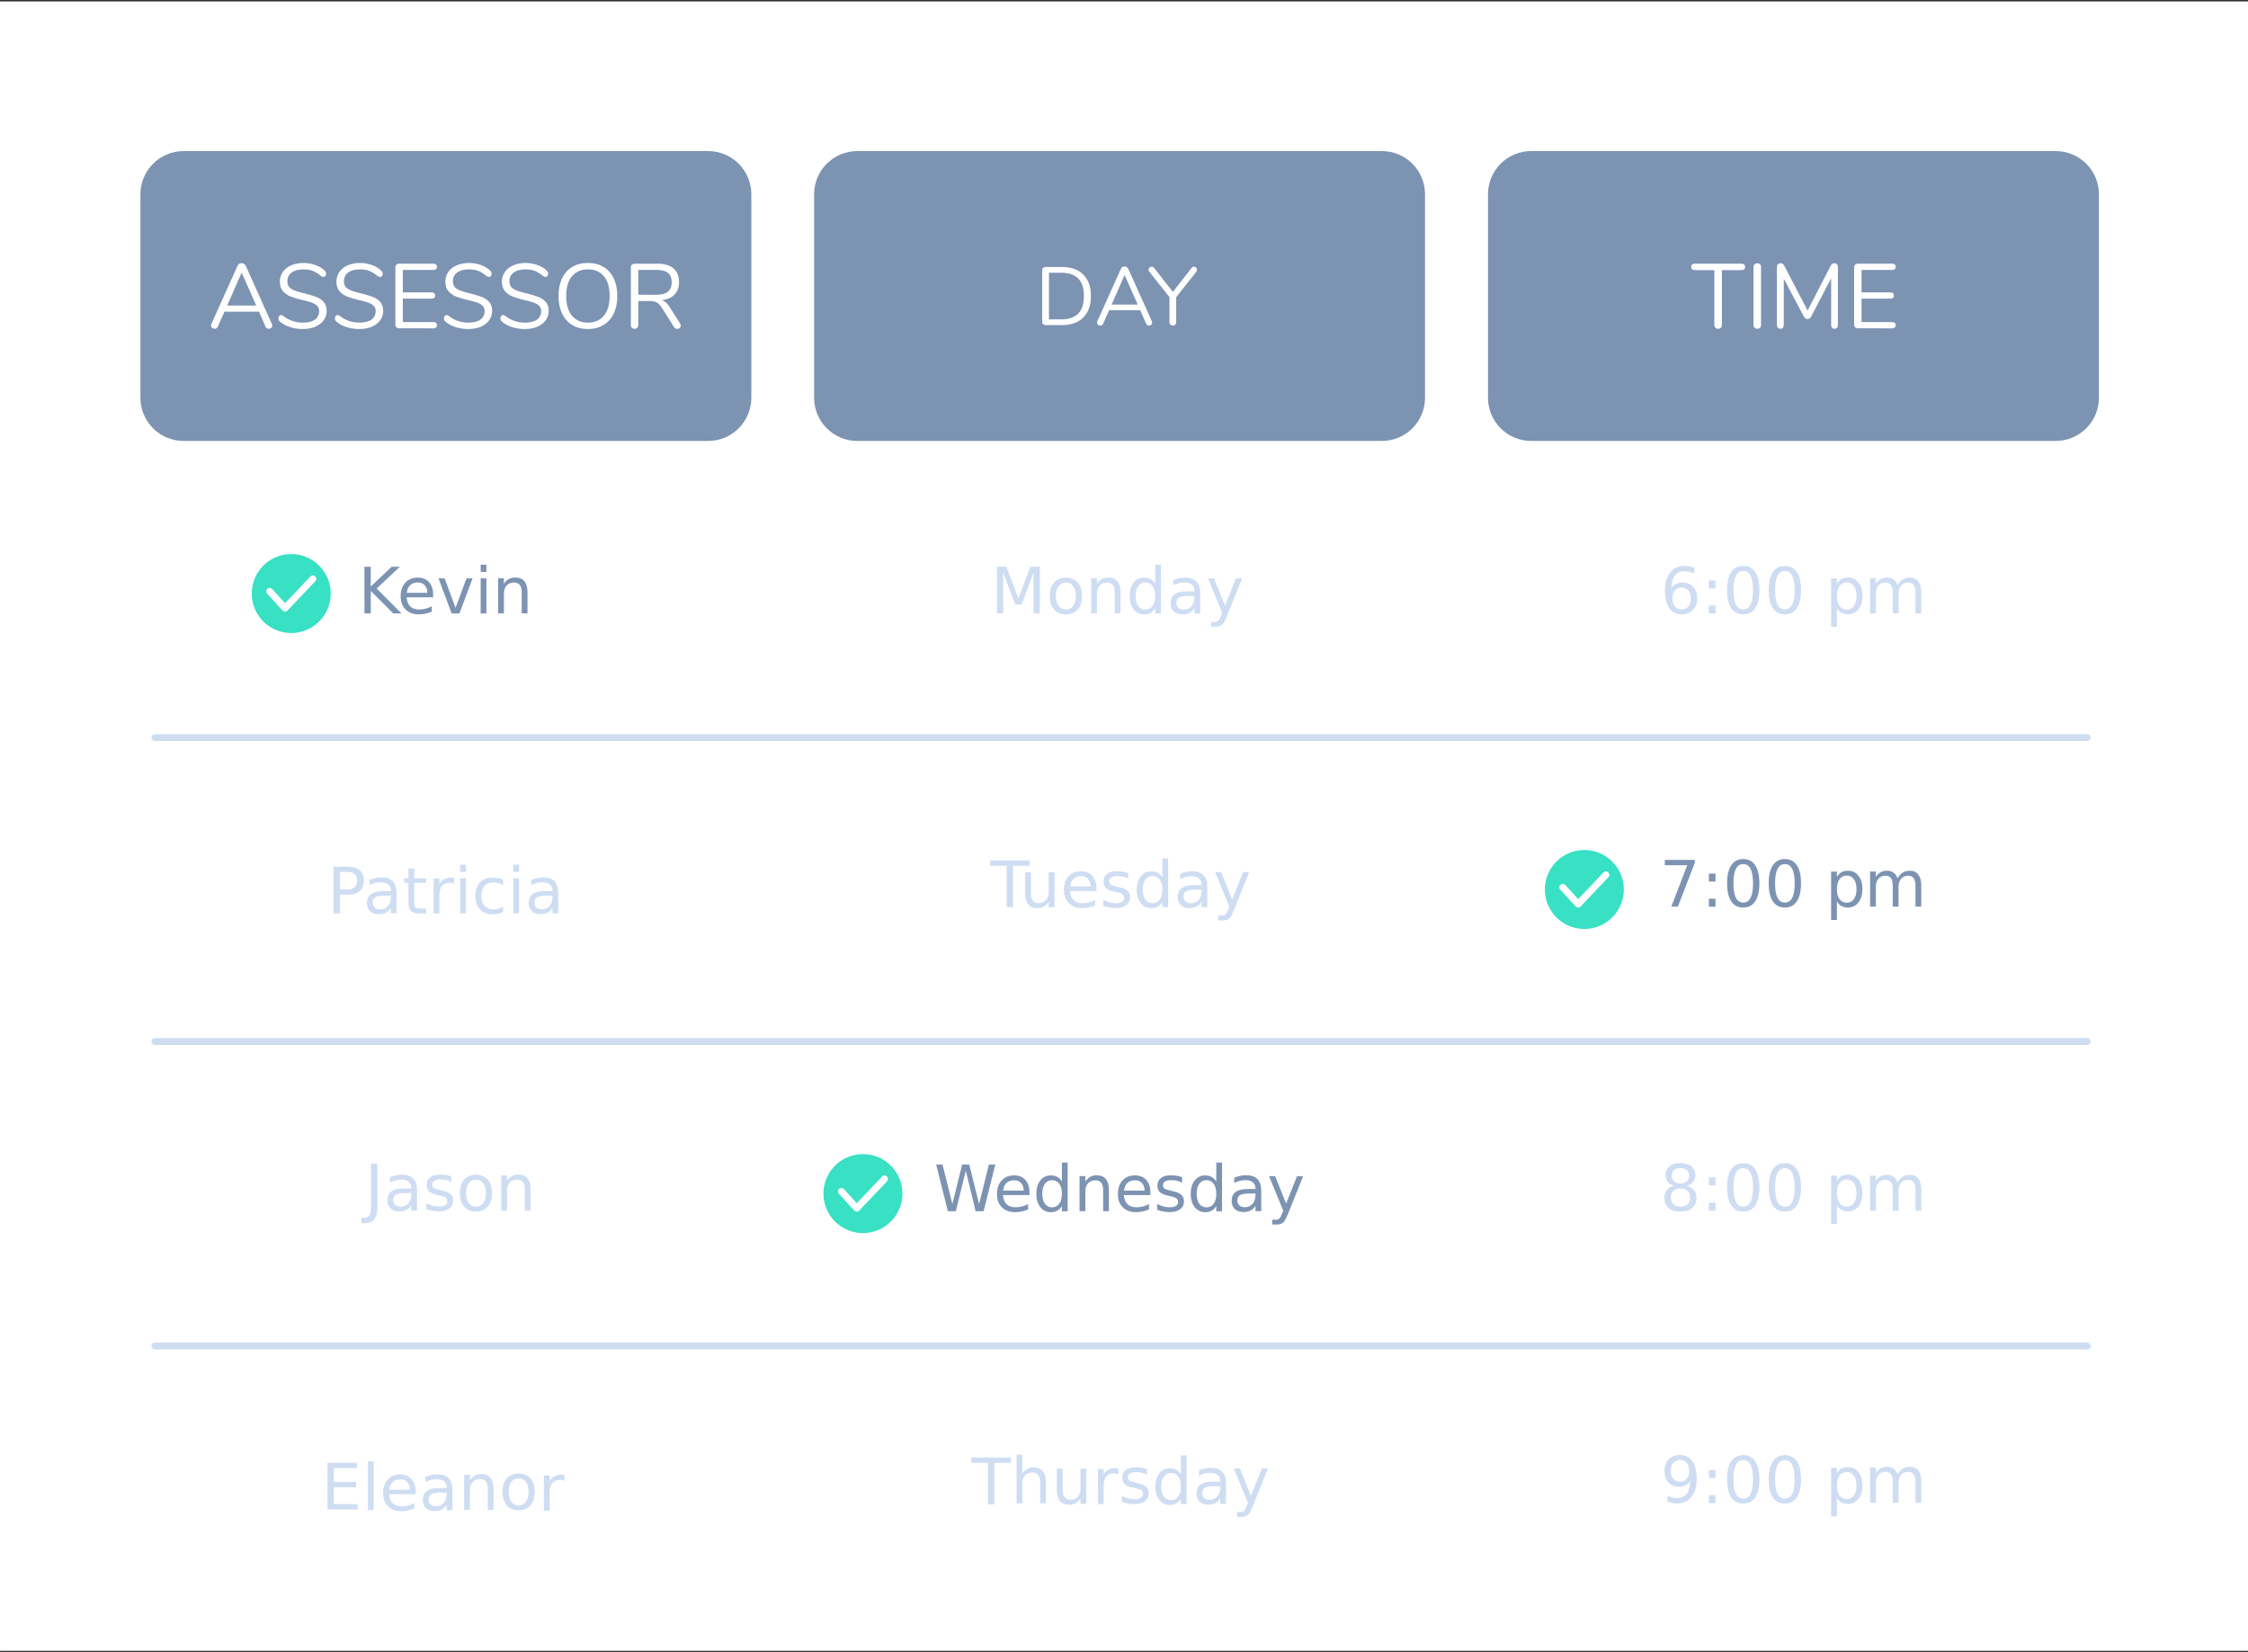 <?xml version="1.0" encoding="UTF-8"?>
<svg width="489.83" height="360" version="1.1" viewBox="0 0 129.6 95.25" xmlns="http://www.w3.org/2000/svg">
 <rect x="0" y="0" width="129.6" height="95.25" fill="#333333" stroke="none"/>
 <path d="m-3.887e-6 0.083h129.6v95.08h-129.6z" fill="#fff" stroke-width=".748"/>
 <path d="m10.59 8.709h30.23c1.382 0 2.495 1.112 2.495 2.495v11.72c0 1.382-1.112 2.495-2.495 2.495h-30.23c-1.382 0-2.495-1.112-2.495-2.495v-11.72c0-1.382 1.112-2.495 2.495-2.495z" fill="#7d93b2"/>
 <path d="m49.43 8.709h30.23c1.382 0 2.495 1.112 2.495 2.495v11.72c0 1.382-1.112 2.495-2.495 2.495h-30.23c-1.382 0-2.495-1.112-2.495-2.495v-11.72c0-1.382 1.112-2.495 2.495-2.495z" fill="#7d93b2"/>
 <path d="m88.28 8.709h30.23c1.382 0 2.495 1.112 2.495 2.495v11.72c0 1.382-1.112 2.495-2.495 2.495h-30.23c-1.382 0-2.495-1.112-2.495-2.495v-11.72c0-1.382 1.112-2.495 2.495-2.495z" fill="#7d93b2"/>
 <g fill="#38e0c4">
  <path d="m16.79 31.94a2.275 2.275 0 0 0-2.275 2.275 2.275 2.275 0 0 0 2.275 2.276 2.275 2.275 0 0 0 2.275-2.276 2.275 2.275 0 0 0-2.275-2.275zm1.233 1.234a0.198 0.198 0 0 1 0.153 0.336l-1.601 1.685a0.198 0.198 0 0 1-0.29-0.003l-0.885-0.969a0.198 0.198 0 1 1 0.293-0.267l0.742 0.812 1.454-1.531a0.198 0.198 0 0 1 0.135-0.063z" fill-rule="evenodd" stroke-width=".178"/>
  <g stroke="#ceddf2" stroke-linecap="round" stroke-linejoin="round" stroke-width=".396">
   <path d="m8.932 42.52h111.4"/>
   <path d="m8.932 60.04h111.4"/>
   <path d="m8.932 77.59h111.4"/>
  </g>
  <path d="m91.34 49a2.275 2.275 0 0 0-2.275 2.275 2.275 2.275 0 0 0 2.275 2.276 2.275 2.275 0 0 0 2.275-2.276 2.275 2.275 0 0 0-2.275-2.275zm1.233 1.234a0.198 0.198 0 0 1 0.153 0.336l-1.601 1.685a0.198 0.198 0 0 1-0.29-0.003l-0.885-0.969a0.198 0.198 0 1 1 0.293-0.267l0.742 0.812 1.454-1.531a0.198 0.198 0 0 1 0.135-0.063z" fill-rule="evenodd" stroke-width=".178"/>
  <path d="m49.75 66.53a2.275 2.275 0 0 0-2.275 2.275 2.275 2.275 0 0 0 2.275 2.276 2.275 2.275 0 0 0 2.275-2.276 2.275 2.275 0 0 0-2.275-2.275zm1.233 1.234a0.198 0.198 0 0 1 0.153 0.336l-1.601 1.685a0.198 0.198 0 0 1-0.29-0.003l-0.885-0.969a0.198 0.198 0 1 1 0.293-0.267l0.742 0.812 1.454-1.531a0.198 0.198 0 0 1 0.135-0.063z" fill-rule="evenodd" stroke-width=".178"/>
 </g>
 <g fill="#7d93b2" stroke-width=".748">
  <path d="m21.01 32.67h0.364v1.139l1.209-1.139h0.469l-1.337 1.255 1.433 1.438h-0.48l-1.293-1.297v1.297h-0.364z" style="font-feature-settings:normal;font-variant-caps:normal;font-variant-ligatures:normal;font-variant-numeric:normal"/>
  <path d="m24.97 34.27v0.162h-1.526q0.022 0.343 0.206 0.523 0.186 0.179 0.516 0.179 0.191 0 0.37-0.047 0.18-0.047 0.357-0.141v0.314q-0.179 0.076-0.366 0.116-0.188 0.04-0.381 0.04-0.483 0-0.767-0.281-0.281-0.281-0.281-0.762 0-0.496 0.267-0.786 0.269-0.292 0.724-0.292 0.408 0 0.644 0.263 0.238 0.262 0.238 0.713zm-0.332-0.097q-0.004-0.272-0.153-0.435-0.148-0.162-0.393-0.162-0.278 0-0.446 0.157-0.166 0.157-0.191 0.442z" style="font-feature-settings:normal;font-variant-caps:normal;font-variant-ligatures:normal;font-variant-numeric:normal"/>
  <path d="m25.28 33.34h0.352l0.631 1.696 0.631-1.696h0.352l-0.758 2.021h-0.451z" style="font-feature-settings:normal;font-variant-caps:normal;font-variant-ligatures:normal;font-variant-numeric:normal"/>
  <path d="m27.71 33.34h0.332v2.021h-0.332zm0-0.786h0.332v0.42h-0.332z" style="font-feature-settings:normal;font-variant-caps:normal;font-variant-ligatures:normal;font-variant-numeric:normal"/>
  <path d="m30.41 34.14v1.219h-0.332v-1.209q0-0.287-0.112-0.429-0.112-0.142-0.336-0.142-0.269 0-0.424 0.171-0.155 0.171-0.155 0.467v1.142h-0.334v-2.021h0.334v0.314q0.119-0.182 0.28-0.272 0.162-0.09 0.373-0.09 0.348 0 0.527 0.216 0.179 0.215 0.179 0.633z" style="font-feature-settings:normal;font-variant-caps:normal;font-variant-ligatures:normal;font-variant-numeric:normal"/>
 </g>
 <g fill="#ceddf2" stroke-width=".748">
  <path d="m57.48 32.67h0.543l0.687 1.833 0.691-1.833h0.543v2.693h-0.355v-2.365l-0.695 1.847h-0.366l-0.695-1.847v2.365h-0.354z" style="font-feature-settings:normal;font-variant-caps:normal;font-variant-ligatures:normal;font-variant-numeric:normal"/>
  <path d="m61.45 33.58q-0.267 0-0.422 0.209-0.155 0.207-0.155 0.57 0 0.363 0.153 0.572 0.155 0.207 0.424 0.207 0.265 0 0.42-0.209t0.155-0.57q0-0.359-0.155-0.568-0.155-0.211-0.42-0.211zm0-0.281q0.433 0 0.68 0.281t0.247 0.779q0 0.496-0.247 0.779-0.247 0.281-0.68 0.281-0.435 0-0.682-0.281-0.245-0.283-0.245-0.779 0-0.498 0.245-0.779 0.247-0.281 0.682-0.281z" style="font-feature-settings:normal;font-variant-caps:normal;font-variant-ligatures:normal;font-variant-numeric:normal"/>
  <path d="m64.6 34.14v1.219h-0.332v-1.209q0-0.287-0.112-0.429-0.112-0.142-0.336-0.142-0.269 0-0.424 0.171-0.155 0.171-0.155 0.467v1.142h-0.334v-2.021h0.334v0.314q0.119-0.182 0.28-0.272 0.162-0.09 0.373-0.09 0.348 0 0.527 0.216 0.179 0.215 0.179 0.633z" style="font-feature-settings:normal;font-variant-caps:normal;font-variant-ligatures:normal;font-variant-numeric:normal"/>
  <path d="m66.6 33.65v-1.093h0.332v2.807h-0.332v-0.303q-0.105 0.18-0.265 0.269-0.159 0.087-0.383 0.087-0.366 0-0.597-0.292-0.229-0.292-0.229-0.768 0-0.476 0.229-0.768 0.231-0.292 0.597-0.292 0.224 0 0.383 0.088 0.161 0.087 0.265 0.267zm-1.131 0.705q0 0.366 0.15 0.576 0.152 0.207 0.415 0.207 0.263 0 0.415-0.207 0.152-0.209 0.152-0.576t-0.152-0.574q-0.152-0.209-0.415-0.209t-0.415 0.209q-0.15 0.207-0.15 0.574z" style="font-feature-settings:normal;font-variant-caps:normal;font-variant-ligatures:normal;font-variant-numeric:normal"/>
  <path d="m68.53 34.35q-0.402 0-0.557 0.092t-0.155 0.314q0 0.177 0.115 0.281 0.117 0.103 0.318 0.103 0.276 0 0.442-0.195 0.168-0.197 0.168-0.521v-0.074zm0.662-0.137v1.153h-0.332v-0.307q-0.114 0.184-0.283 0.272-0.17 0.087-0.415 0.087-0.31 0-0.494-0.173-0.182-0.175-0.182-0.467 0-0.341 0.227-0.514 0.229-0.173 0.682-0.173h0.466v-0.032q0-0.229-0.152-0.354-0.15-0.126-0.422-0.126-0.173 0-0.337 0.041-0.164 0.042-0.316 0.124v-0.307q0.182-0.07 0.354-0.105 0.171-0.036 0.334-0.036 0.438 0 0.655 0.227t0.216 0.689z" style="font-feature-settings:normal;font-variant-caps:normal;font-variant-ligatures:normal;font-variant-numeric:normal"/>
  <path d="m70.72 35.55q-0.141 0.361-0.274 0.471-0.134 0.11-0.357 0.11h-0.265v-0.278h0.195q0.137 0 0.213-0.065 0.076-0.065 0.168-0.307l0.06-0.152-0.817-1.988h0.352l0.631 1.581 0.631-1.581h0.352z" style="font-feature-settings:normal;font-variant-caps:normal;font-variant-ligatures:normal;font-variant-numeric:normal"/>
  <path d="m96.95 33.87q-0.245 0-0.39 0.168-0.142 0.168-0.142 0.46 0 0.29 0.142 0.46 0.144 0.168 0.39 0.168t0.388-0.168q0.144-0.17 0.144-0.46 0-0.292-0.144-0.46-0.142-0.168-0.388-0.168zm0.723-1.142v0.332q-0.137-0.065-0.278-0.099-0.139-0.034-0.276-0.034-0.361 0-0.552 0.243-0.189 0.244-0.216 0.736 0.106-0.157 0.267-0.24 0.161-0.085 0.354-0.085 0.406 0 0.64 0.247 0.236 0.245 0.236 0.669 0 0.415-0.245 0.666t-0.653 0.251q-0.467 0-0.714-0.357-0.247-0.359-0.247-1.039 0-0.639 0.303-1.017 0.303-0.381 0.814-0.381 0.137 0 0.276 0.027 0.141 0.027 0.292 0.081z" style="font-feature-settings:normal;font-variant-caps:normal;font-variant-ligatures:normal;font-variant-numeric:normal"/>
  <path d="m98.52 34.91h0.381v0.458h-0.381zm0-1.452h0.381v0.458h-0.381z" style="font-feature-settings:normal;font-variant-caps:normal;font-variant-ligatures:normal;font-variant-numeric:normal"/>
  <path d="m100.5 32.91q-0.281 0-0.424 0.278-0.141 0.276-0.141 0.832 0 0.554 0.141 0.832 0.142 0.276 0.424 0.276 0.283 0 0.424-0.276 0.142-0.278 0.142-0.832 0-0.556-0.142-0.832-0.141-0.278-0.424-0.278zm0-0.289q0.453 0 0.691 0.359 0.24 0.357 0.24 1.039 0 0.68-0.24 1.039-0.238 0.357-0.691 0.357t-0.693-0.357q-0.238-0.359-0.238-1.039 0-0.682 0.238-1.039 0.24-0.359 0.693-0.359z" style="font-feature-settings:normal;font-variant-caps:normal;font-variant-ligatures:normal;font-variant-numeric:normal"/>
  <path d="m102.9 32.91q-0.281 0-0.424 0.278-0.141 0.276-0.141 0.832 0 0.554 0.141 0.832 0.142 0.276 0.424 0.276 0.283 0 0.424-0.276 0.142-0.278 0.142-0.832 0-0.556-0.142-0.832-0.141-0.278-0.424-0.278zm0-0.289q0.453 0 0.691 0.359 0.24 0.357 0.24 1.039 0 0.68-0.24 1.039-0.238 0.357-0.691 0.357-0.453 0-0.693-0.357-0.238-0.359-0.238-1.039 0-0.682 0.238-1.039 0.24-0.359 0.693-0.359z" style="font-feature-settings:normal;font-variant-caps:normal;font-variant-ligatures:normal;font-variant-numeric:normal"/>
  <path d="m105.9 35.06v1.071h-0.334v-2.789h0.334v0.307q0.105-0.18 0.263-0.267 0.161-0.088 0.382-0.088 0.368 0 0.597 0.292 0.231 0.292 0.231 0.768 0 0.476-0.231 0.768-0.229 0.292-0.597 0.292-0.222 0-0.382-0.087-0.159-0.088-0.263-0.269zm1.13-0.705q0-0.366-0.152-0.574-0.15-0.209-0.413-0.209t-0.415 0.209q-0.15 0.207-0.15 0.574t0.15 0.576q0.152 0.207 0.415 0.207 0.263 0 0.413-0.207 0.152-0.209 0.152-0.576z" style="font-feature-settings:normal;font-variant-caps:normal;font-variant-ligatures:normal;font-variant-numeric:normal"/>
  <path d="m109.4 33.73q0.124-0.224 0.298-0.33 0.173-0.106 0.408-0.106 0.316 0 0.487 0.222 0.171 0.22 0.171 0.628v1.219h-0.334v-1.209q0-0.29-0.103-0.431-0.103-0.141-0.314-0.141-0.258 0-0.408 0.171-0.15 0.171-0.15 0.467v1.142h-0.334v-1.209q0-0.292-0.103-0.431-0.103-0.141-0.318-0.141-0.254 0-0.404 0.173-0.15 0.171-0.15 0.466v1.142h-0.334v-2.021h0.334v0.314q0.114-0.186 0.273-0.274 0.159-0.088 0.377-0.088 0.22 0 0.373 0.112 0.155 0.112 0.229 0.325z" style="font-feature-settings:normal;font-variant-caps:normal;font-variant-ligatures:normal;font-variant-numeric:normal"/>
 </g>
 <g fill="#7d93b2" stroke-width=".748">
  <path d="m95.98 49.57h1.732v0.155l-0.978 2.538h-0.381l0.92-2.387h-1.293z" style="font-feature-settings:normal;font-variant-caps:normal;font-variant-ligatures:normal;font-variant-numeric:normal"/>
  <path d="m98.52 51.81h0.381v0.458h-0.381zm0-1.452h0.381v0.458h-0.381z" style="font-feature-settings:normal;font-variant-caps:normal;font-variant-ligatures:normal;font-variant-numeric:normal"/>
  <path d="m100.5 49.81q-0.281 0-0.424 0.278-0.141 0.276-0.141 0.832 0 0.554 0.141 0.832 0.142 0.276 0.424 0.276 0.283 0 0.424-0.276 0.142-0.278 0.142-0.832 0-0.556-0.142-0.832-0.141-0.278-0.424-0.278zm0-0.289q0.453 0 0.691 0.359 0.24 0.357 0.24 1.039 0 0.68-0.24 1.039-0.238 0.357-0.691 0.357t-0.693-0.357q-0.238-0.359-0.238-1.039 0-0.682 0.238-1.039 0.24-0.359 0.693-0.359z" style="font-feature-settings:normal;font-variant-caps:normal;font-variant-ligatures:normal;font-variant-numeric:normal"/>
  <path d="m102.9 49.81q-0.281 0-0.424 0.278-0.141 0.276-0.141 0.832 0 0.554 0.141 0.832 0.142 0.276 0.424 0.276 0.283 0 0.424-0.276 0.142-0.278 0.142-0.832 0-0.556-0.142-0.832-0.141-0.278-0.424-0.278zm0-0.289q0.453 0 0.691 0.359 0.24 0.357 0.24 1.039 0 0.68-0.24 1.039-0.238 0.357-0.691 0.357-0.453 0-0.693-0.357-0.238-0.359-0.238-1.039 0-0.682 0.238-1.039 0.24-0.359 0.693-0.359z" style="font-feature-settings:normal;font-variant-caps:normal;font-variant-ligatures:normal;font-variant-numeric:normal"/>
  <path d="m105.9 51.96v1.071h-0.334v-2.789h0.334v0.307q0.105-0.18 0.263-0.267 0.161-0.088 0.382-0.088 0.368 0 0.597 0.292 0.231 0.292 0.231 0.768 0 0.476-0.231 0.768-0.229 0.292-0.597 0.292-0.222 0-0.382-0.087-0.159-0.088-0.263-0.269zm1.13-0.705q0-0.366-0.152-0.574-0.15-0.209-0.413-0.209t-0.415 0.209q-0.15 0.207-0.15 0.574t0.15 0.576q0.152 0.207 0.415 0.207 0.263 0 0.413-0.207 0.152-0.209 0.152-0.576z" style="font-feature-settings:normal;font-variant-caps:normal;font-variant-ligatures:normal;font-variant-numeric:normal"/>
  <path d="m109.4 50.63q0.124-0.224 0.298-0.33 0.173-0.106 0.408-0.106 0.316 0 0.487 0.222 0.171 0.22 0.171 0.628v1.219h-0.334v-1.209q0-0.29-0.103-0.431-0.103-0.141-0.314-0.141-0.258 0-0.408 0.171-0.15 0.171-0.15 0.467v1.142h-0.334v-1.209q0-0.292-0.103-0.431-0.103-0.141-0.318-0.141-0.254 0-0.404 0.173-0.15 0.171-0.15 0.466v1.142h-0.334v-2.021h0.334v0.314q0.114-0.186 0.273-0.274 0.159-0.088 0.377-0.088 0.22 0 0.373 0.112 0.155 0.112 0.229 0.325z" style="font-feature-settings:normal;font-variant-caps:normal;font-variant-ligatures:normal;font-variant-numeric:normal"/>
 </g>
 <g fill="#ceddf2" stroke-width=".748">
  <path d="m19.6 50.26v1.012h0.458q0.254 0 0.393-0.132t0.139-0.375q0-0.242-0.139-0.373-0.139-0.132-0.393-0.132zm-0.364-0.299h0.823q0.453 0 0.684 0.206 0.233 0.204 0.233 0.599 0 0.399-0.233 0.603-0.231 0.204-0.684 0.204h-0.458v1.083h-0.364z" style="font-feature-settings:normal;font-variant-caps:normal;font-variant-ligatures:normal;font-variant-numeric:normal"/>
  <path d="m22.2 51.63q-0.402 0-0.557 0.092t-0.155 0.314q0 0.177 0.116 0.281 0.117 0.103 0.318 0.103 0.276 0 0.442-0.195 0.168-0.197 0.168-0.521v-0.074zm0.662-0.137v1.153h-0.332v-0.307q-0.114 0.184-0.283 0.272-0.17 0.087-0.415 0.087-0.31 0-0.494-0.173-0.182-0.175-0.182-0.467 0-0.341 0.227-0.514 0.229-0.173 0.682-0.173h0.466v-0.032q0-0.229-0.152-0.354-0.15-0.126-0.422-0.126-0.173 0-0.337 0.042-0.164 0.041-0.316 0.124v-0.307q0.182-0.07 0.354-0.105 0.171-0.036 0.334-0.036 0.438 0 0.655 0.227t0.216 0.689z" style="font-feature-settings:normal;font-variant-caps:normal;font-variant-ligatures:normal;font-variant-numeric:normal"/>
  <path d="m23.88 50.06v0.574h0.684v0.258h-0.684v1.097q0 0.247 0.067 0.318 0.069 0.07 0.276 0.07h0.341v0.278h-0.341q-0.384 0-0.53-0.142-0.146-0.144-0.146-0.523v-1.097h-0.244v-0.258h0.244v-0.574z" style="font-feature-settings:normal;font-variant-caps:normal;font-variant-ligatures:normal;font-variant-numeric:normal"/>
  <path d="m26.18 50.95q-0.056-0.032-0.123-0.047-0.065-0.016-0.144-0.016-0.281 0-0.433 0.184-0.15 0.182-0.15 0.525v1.065h-0.334v-2.021h0.334v0.314q0.105-0.184 0.272-0.272 0.168-0.09 0.408-0.09 0.034 0 0.076 0.005 0.042 0.004 0.092 0.013z" style="font-feature-settings:normal;font-variant-caps:normal;font-variant-ligatures:normal;font-variant-numeric:normal"/>
  <path d="m26.53 50.63h0.332v2.021h-0.332zm0-0.786h0.332v0.42h-0.332z" style="font-feature-settings:normal;font-variant-caps:normal;font-variant-ligatures:normal;font-variant-numeric:normal"/>
  <path d="m29 50.71v0.31q-0.141-0.078-0.283-0.115-0.141-0.04-0.285-0.04-0.323 0-0.501 0.206-0.179 0.204-0.179 0.574t0.179 0.576q0.179 0.204 0.501 0.204 0.144 0 0.285-0.038 0.142-0.04 0.283-0.117v0.307q-0.139 0.065-0.289 0.097-0.148 0.032-0.316 0.032-0.456 0-0.725-0.287-0.269-0.287-0.269-0.774 0-0.494 0.271-0.777 0.272-0.283 0.745-0.283 0.153 0 0.299 0.032 0.146 0.031 0.283 0.094z" style="font-feature-settings:normal;font-variant-caps:normal;font-variant-ligatures:normal;font-variant-numeric:normal"/>
  <path d="m29.59 50.63h0.332v2.021h-0.332zm0-0.786h0.332v0.42h-0.332z" style="font-feature-settings:normal;font-variant-caps:normal;font-variant-ligatures:normal;font-variant-numeric:normal"/>
  <path d="m31.52 51.63q-0.402 0-0.557 0.092t-0.155 0.314q0 0.177 0.115 0.281 0.117 0.103 0.318 0.103 0.276 0 0.442-0.195 0.168-0.197 0.168-0.521v-0.074zm0.662-0.137v1.153h-0.332v-0.307q-0.114 0.184-0.283 0.272-0.17 0.087-0.415 0.087-0.31 0-0.494-0.173-0.182-0.175-0.182-0.467 0-0.341 0.227-0.514 0.229-0.173 0.682-0.173h0.466v-0.032q0-0.229-0.152-0.354-0.15-0.126-0.422-0.126-0.173 0-0.337 0.042-0.164 0.041-0.316 0.124v-0.307q0.182-0.07 0.354-0.105 0.171-0.036 0.334-0.036 0.438 0 0.655 0.227t0.216 0.689z" style="font-feature-settings:normal;font-variant-caps:normal;font-variant-ligatures:normal;font-variant-numeric:normal"/>
  <path d="m57.08 49.6h2.279v0.307h-0.956v2.387h-0.366v-2.387h-0.956z" style="font-feature-settings:normal;font-variant-caps:normal;font-variant-ligatures:normal;font-variant-numeric:normal"/>
  <path d="m59.1 51.5v-1.223h0.332v1.21q0 0.287 0.112 0.431 0.112 0.142 0.336 0.142 0.269 0 0.424-0.171 0.157-0.171 0.157-0.467v-1.145h0.332v2.021h-0.332v-0.31q-0.121 0.184-0.281 0.274-0.159 0.088-0.37 0.088-0.348 0-0.529-0.216t-0.18-0.633z" style="font-feature-settings:normal;font-variant-caps:normal;font-variant-ligatures:normal;font-variant-numeric:normal"/>
  <path d="m63.21 51.2v0.162h-1.526q0.022 0.343 0.206 0.523 0.186 0.179 0.516 0.179 0.191 0 0.37-0.047 0.18-0.047 0.357-0.141v0.314q-0.179 0.076-0.366 0.115-0.188 0.04-0.381 0.04-0.483 0-0.767-0.281-0.281-0.281-0.281-0.762 0-0.496 0.267-0.786 0.269-0.292 0.723-0.292 0.408 0 0.644 0.263 0.238 0.262 0.238 0.713zm-0.332-0.097q-0.004-0.272-0.153-0.435-0.148-0.162-0.393-0.162-0.278 0-0.446 0.157-0.166 0.157-0.191 0.442z" style="font-feature-settings:normal;font-variant-caps:normal;font-variant-ligatures:normal;font-variant-numeric:normal"/>
  <path d="m65.04 50.33v0.314q-0.141-0.072-0.292-0.108-0.152-0.036-0.314-0.036-0.247 0-0.372 0.076-0.123 0.076-0.123 0.227 0 0.115 0.088 0.182 0.088 0.065 0.355 0.124l0.114 0.025q0.354 0.076 0.501 0.215 0.15 0.137 0.15 0.384 0 0.281-0.224 0.446-0.222 0.164-0.612 0.164-0.162 0-0.339-0.032-0.175-0.031-0.37-0.094v-0.343q0.184 0.096 0.363 0.144 0.179 0.047 0.354 0.047 0.234 0 0.361-0.079 0.126-0.081 0.126-0.227 0-0.135-0.092-0.207-0.09-0.072-0.399-0.139l-0.115-0.027q-0.308-0.065-0.446-0.199-0.137-0.135-0.137-0.37 0-0.285 0.202-0.44t0.574-0.155q0.184 0 0.346 0.027 0.162 0.027 0.299 0.081z" style="font-feature-settings:normal;font-variant-caps:normal;font-variant-ligatures:normal;font-variant-numeric:normal"/>
  <path d="m67.01 50.58v-1.093h0.332v2.807h-0.332v-0.303q-0.105 0.18-0.265 0.269-0.159 0.087-0.383 0.087-0.366 0-0.597-0.292-0.229-0.292-0.229-0.768 0-0.476 0.229-0.768 0.231-0.292 0.597-0.292 0.224 0 0.383 0.088 0.161 0.087 0.265 0.267zm-1.131 0.705q0 0.366 0.15 0.576 0.152 0.207 0.415 0.207t0.415-0.207q0.152-0.209 0.152-0.576t-0.152-0.574q-0.152-0.209-0.415-0.209-0.263 0-0.415 0.209-0.15 0.207-0.15 0.574z" style="font-feature-settings:normal;font-variant-caps:normal;font-variant-ligatures:normal;font-variant-numeric:normal"/>
  <path d="m68.94 51.28q-0.402 0-0.557 0.092t-0.155 0.314q0 0.177 0.116 0.281 0.117 0.103 0.318 0.103 0.276 0 0.442-0.195 0.168-0.197 0.168-0.521v-0.074zm0.662-0.137v1.153h-0.332v-0.307q-0.114 0.184-0.283 0.272-0.17 0.087-0.415 0.087-0.31 0-0.494-0.173-0.182-0.175-0.182-0.467 0-0.341 0.227-0.514 0.229-0.173 0.682-0.173h0.466v-0.032q0-0.229-0.152-0.354-0.15-0.126-0.422-0.126-0.173 0-0.337 0.041-0.164 0.042-0.316 0.124v-0.307q0.182-0.07 0.354-0.105 0.171-0.036 0.334-0.036 0.438 0 0.655 0.227t0.216 0.689z" style="font-feature-settings:normal;font-variant-caps:normal;font-variant-ligatures:normal;font-variant-numeric:normal"/>
  <path d="m71.13 52.48q-0.141 0.361-0.274 0.471-0.134 0.11-0.357 0.11h-0.265v-0.278h0.195q0.137 0 0.213-0.065 0.076-0.065 0.168-0.307l0.06-0.152-0.817-1.988h0.352l0.631 1.581 0.631-1.581h0.352z" style="font-feature-settings:normal;font-variant-caps:normal;font-variant-ligatures:normal;font-variant-numeric:normal"/>
  <path d="m96.88 68.51q-0.26 0-0.409 0.139-0.148 0.139-0.148 0.383 0 0.243 0.148 0.383 0.15 0.139 0.409 0.139 0.26 0 0.409-0.139 0.15-0.141 0.15-0.383 0-0.244-0.15-0.383-0.148-0.139-0.409-0.139zm-0.364-0.155q-0.234-0.058-0.366-0.218-0.13-0.161-0.13-0.392 0-0.323 0.229-0.511 0.231-0.188 0.631-0.188 0.402 0 0.631 0.188t0.229 0.511q0 0.231-0.132 0.392-0.13 0.161-0.363 0.218 0.263 0.061 0.409 0.24 0.148 0.179 0.148 0.437 0 0.392-0.24 0.601-0.238 0.209-0.684 0.209-0.446 0-0.686-0.209-0.238-0.209-0.238-0.601 0-0.258 0.148-0.437t0.411-0.24zm-0.134-0.576q0 0.209 0.13 0.327 0.132 0.117 0.368 0.117 0.234 0 0.366-0.117 0.134-0.117 0.134-0.327t-0.134-0.327q-0.132-0.117-0.366-0.117-0.236 0-0.368 0.117-0.13 0.117-0.13 0.327z" style="font-feature-settings:normal;font-variant-caps:normal;font-variant-ligatures:normal;font-variant-numeric:normal"/>
  <path d="m98.52 69.33h0.381v0.458h-0.381zm0-1.452h0.381v0.458h-0.381z" style="font-feature-settings:normal;font-variant-caps:normal;font-variant-ligatures:normal;font-variant-numeric:normal"/>
  <path d="m100.5 67.34q-0.281 0-0.424 0.278-0.141 0.276-0.141 0.832 0 0.554 0.141 0.832 0.142 0.276 0.424 0.276 0.283 0 0.424-0.276 0.142-0.278 0.142-0.832 0-0.556-0.142-0.832-0.141-0.278-0.424-0.278zm0-0.289q0.453 0 0.691 0.359 0.24 0.357 0.24 1.039 0 0.68-0.24 1.039-0.238 0.357-0.691 0.357t-0.693-0.357q-0.238-0.359-0.238-1.039 0-0.682 0.238-1.039 0.24-0.359 0.693-0.359z" style="font-feature-settings:normal;font-variant-caps:normal;font-variant-ligatures:normal;font-variant-numeric:normal"/>
  <path d="m102.9 67.34q-0.281 0-0.424 0.278-0.141 0.276-0.141 0.832 0 0.554 0.141 0.832 0.142 0.276 0.424 0.276 0.283 0 0.424-0.276 0.142-0.278 0.142-0.832 0-0.556-0.142-0.832-0.141-0.278-0.424-0.278zm0-0.289q0.453 0 0.691 0.359 0.24 0.357 0.24 1.039 0 0.68-0.24 1.039-0.238 0.357-0.691 0.357-0.453 0-0.693-0.357-0.238-0.359-0.238-1.039 0-0.682 0.238-1.039 0.24-0.359 0.693-0.359z" style="font-feature-settings:normal;font-variant-caps:normal;font-variant-ligatures:normal;font-variant-numeric:normal"/>
  <path d="m105.9 69.48v1.071h-0.334v-2.789h0.334v0.307q0.105-0.18 0.263-0.267 0.161-0.088 0.383-0.088 0.368 0 0.597 0.292 0.231 0.292 0.231 0.768 0 0.476-0.231 0.768-0.229 0.292-0.597 0.292-0.222 0-0.383-0.087-0.159-0.088-0.263-0.269zm1.13-0.705q0-0.366-0.152-0.574-0.15-0.209-0.413-0.209t-0.415 0.209q-0.15 0.207-0.15 0.574t0.15 0.576q0.152 0.207 0.415 0.207 0.263 0 0.413-0.207 0.152-0.209 0.152-0.576z" style="font-feature-settings:normal;font-variant-caps:normal;font-variant-ligatures:normal;font-variant-numeric:normal"/>
  <path d="m109.4 68.16q0.124-0.224 0.298-0.33 0.173-0.106 0.408-0.106 0.316 0 0.487 0.222 0.171 0.22 0.171 0.628v1.219h-0.334v-1.209q0-0.29-0.103-0.431-0.103-0.141-0.314-0.141-0.258 0-0.408 0.171-0.15 0.171-0.15 0.467v1.142h-0.334v-1.209q0-0.292-0.103-0.431-0.103-0.141-0.318-0.141-0.254 0-0.404 0.173-0.15 0.171-0.15 0.466v1.142h-0.334v-2.021h0.334v0.314q0.114-0.186 0.272-0.274 0.159-0.088 0.377-0.088 0.22 0 0.373 0.112 0.155 0.112 0.229 0.325z" style="font-feature-settings:normal;font-variant-caps:normal;font-variant-ligatures:normal;font-variant-numeric:normal"/>
  <path d="m21.39 67.08h0.364v2.506q0 0.487-0.186 0.707-0.184 0.22-0.594 0.22h-0.139v-0.307h0.114q0.242 0 0.341-0.135t0.099-0.485z" style="font-feature-settings:normal;font-variant-caps:normal;font-variant-ligatures:normal;font-variant-numeric:normal"/>
  <path d="m23.38 68.77q-0.402 0-0.557 0.092t-0.155 0.314q0 0.177 0.116 0.281 0.117 0.103 0.318 0.103 0.276 0 0.442-0.195 0.168-0.197 0.168-0.521v-0.074zm0.662-0.137v1.153h-0.332v-0.307q-0.114 0.184-0.283 0.272-0.17 0.087-0.415 0.087-0.31 0-0.494-0.173-0.182-0.175-0.182-0.467 0-0.341 0.227-0.514 0.229-0.173 0.682-0.173h0.466v-0.032q0-0.229-0.152-0.354-0.15-0.126-0.422-0.126-0.173 0-0.337 0.041t-0.316 0.124v-0.307q0.182-0.07 0.354-0.105 0.171-0.036 0.334-0.036 0.438 0 0.655 0.227t0.216 0.689z" style="font-feature-settings:normal;font-variant-caps:normal;font-variant-ligatures:normal;font-variant-numeric:normal"/>
  <path d="m26.02 67.82v0.314q-0.141-0.072-0.292-0.108-0.152-0.036-0.314-0.036-0.247 0-0.372 0.076-0.123 0.076-0.123 0.227 0 0.115 0.088 0.182 0.088 0.065 0.355 0.124l0.114 0.025q0.354 0.076 0.501 0.215 0.15 0.137 0.15 0.384 0 0.281-0.224 0.446-0.222 0.164-0.612 0.164-0.162 0-0.339-0.032-0.175-0.031-0.37-0.094v-0.343q0.184 0.096 0.363 0.144 0.179 0.047 0.354 0.047 0.234 0 0.361-0.079 0.126-0.081 0.126-0.227 0-0.135-0.092-0.207-0.09-0.072-0.399-0.139l-0.115-0.027q-0.308-0.065-0.446-0.199-0.137-0.135-0.137-0.37 0-0.285 0.202-0.44t0.574-0.155q0.184 0 0.346 0.027 0.162 0.027 0.299 0.081z" style="font-feature-settings:normal;font-variant-caps:normal;font-variant-ligatures:normal;font-variant-numeric:normal"/>
  <path d="m27.44 68q-0.267 0-0.422 0.209-0.155 0.207-0.155 0.57 0 0.363 0.153 0.572 0.155 0.207 0.424 0.207 0.265 0 0.42-0.209t0.155-0.57q0-0.359-0.155-0.568-0.155-0.211-0.42-0.211zm0-0.281q0.433 0 0.68 0.281t0.247 0.779q0 0.496-0.247 0.779-0.247 0.281-0.68 0.281-0.435 0-0.682-0.281-0.245-0.283-0.245-0.779 0-0.498 0.245-0.779 0.247-0.281 0.682-0.281z" style="font-feature-settings:normal;font-variant-caps:normal;font-variant-ligatures:normal;font-variant-numeric:normal"/>
  <path d="m30.59 68.56v1.219h-0.332v-1.209q0-0.287-0.112-0.429t-0.336-0.142q-0.269 0-0.424 0.171-0.155 0.171-0.155 0.467v1.142h-0.334v-2.021h0.334v0.314q0.119-0.182 0.28-0.272 0.162-0.09 0.373-0.09 0.348 0 0.527 0.216 0.179 0.215 0.179 0.633z" style="font-feature-settings:normal;font-variant-caps:normal;font-variant-ligatures:normal;font-variant-numeric:normal"/>
 </g>
 <g fill="#7d93b2" stroke-width=".748">
  <path d="m53.97 67.13h0.368l0.567 2.276 0.565-2.276h0.409l0.567 2.276 0.565-2.276h0.37l-0.676 2.693h-0.458l-0.568-2.338-0.574 2.338h-0.458z" style="font-feature-settings:normal;font-variant-caps:normal;font-variant-ligatures:normal;font-variant-numeric:normal"/>
  <path d="m59.35 68.73v0.162h-1.526q0.022 0.343 0.206 0.523 0.186 0.179 0.516 0.179 0.191 0 0.37-0.047 0.18-0.047 0.357-0.141v0.314q-0.179 0.076-0.366 0.116-0.188 0.04-0.381 0.04-0.483 0-0.767-0.281-0.281-0.281-0.281-0.762 0-0.496 0.267-0.786 0.269-0.292 0.724-0.292 0.408 0 0.644 0.263 0.238 0.262 0.238 0.713zm-0.332-0.097q-0.004-0.272-0.153-0.435-0.148-0.162-0.393-0.162-0.278 0-0.446 0.157-0.166 0.157-0.191 0.442z" style="font-feature-settings:normal;font-variant-caps:normal;font-variant-ligatures:normal;font-variant-numeric:normal"/>
  <path d="m61.22 68.11v-1.093h0.332v2.807h-0.332v-0.303q-0.105 0.18-0.265 0.269-0.159 0.087-0.383 0.087-0.366 0-0.597-0.292-0.229-0.292-0.229-0.768 0-0.476 0.229-0.768 0.231-0.292 0.597-0.292 0.224 0 0.383 0.088 0.161 0.087 0.265 0.267zm-1.131 0.705q0 0.366 0.15 0.576 0.152 0.207 0.415 0.207t0.415-0.207q0.152-0.209 0.152-0.576t-0.152-0.574q-0.152-0.209-0.415-0.209t-0.415 0.209q-0.15 0.207-0.15 0.574z" style="font-feature-settings:normal;font-variant-caps:normal;font-variant-ligatures:normal;font-variant-numeric:normal"/>
  <path d="m63.93 68.6v1.219h-0.332v-1.209q0-0.287-0.112-0.429-0.112-0.142-0.336-0.142-0.269 0-0.424 0.171-0.155 0.171-0.155 0.467v1.142h-0.334v-2.021h0.334v0.314q0.119-0.182 0.28-0.272 0.162-0.09 0.373-0.09 0.348 0 0.527 0.216 0.179 0.215 0.179 0.633z" style="font-feature-settings:normal;font-variant-caps:normal;font-variant-ligatures:normal;font-variant-numeric:normal"/>
  <path d="m66.32 68.73v0.162h-1.526q0.022 0.343 0.206 0.523 0.186 0.179 0.516 0.179 0.191 0 0.37-0.047 0.18-0.047 0.357-0.141v0.314q-0.179 0.076-0.366 0.116-0.188 0.04-0.381 0.04-0.483 0-0.767-0.281-0.281-0.281-0.281-0.762 0-0.496 0.267-0.786 0.269-0.292 0.724-0.292 0.408 0 0.644 0.263 0.238 0.262 0.238 0.713zm-0.332-0.097q-0.004-0.272-0.153-0.435-0.148-0.162-0.393-0.162-0.278 0-0.446 0.157-0.166 0.157-0.191 0.442z" style="font-feature-settings:normal;font-variant-caps:normal;font-variant-ligatures:normal;font-variant-numeric:normal"/>
  <path d="m68.15 67.86v0.314q-0.141-0.072-0.292-0.108-0.152-0.036-0.314-0.036-0.247 0-0.372 0.076-0.123 0.076-0.123 0.227 0 0.116 0.088 0.182 0.088 0.065 0.355 0.124l0.114 0.025q0.354 0.076 0.501 0.215 0.15 0.137 0.15 0.384 0 0.281-0.224 0.446-0.222 0.164-0.612 0.164-0.162 0-0.339-0.032-0.175-0.031-0.37-0.094v-0.343q0.184 0.096 0.363 0.144 0.179 0.047 0.354 0.047 0.234 0 0.361-0.079 0.126-0.081 0.126-0.227 0-0.135-0.092-0.207-0.09-0.072-0.399-0.139l-0.116-0.027q-0.308-0.065-0.446-0.199-0.137-0.135-0.137-0.37 0-0.285 0.202-0.44t0.574-0.155q0.184 0 0.346 0.027 0.162 0.027 0.299 0.081z" style="font-feature-settings:normal;font-variant-caps:normal;font-variant-ligatures:normal;font-variant-numeric:normal"/>
  <path d="m70.12 68.11v-1.093h0.332v2.807h-0.332v-0.303q-0.105 0.18-0.265 0.269-0.159 0.087-0.383 0.087-0.366 0-0.597-0.292-0.229-0.292-0.229-0.768 0-0.476 0.229-0.768 0.231-0.292 0.597-0.292 0.224 0 0.383 0.088 0.161 0.087 0.265 0.267zm-1.131 0.705q0 0.366 0.15 0.576 0.152 0.207 0.415 0.207 0.263 0 0.415-0.207 0.152-0.209 0.152-0.576t-0.152-0.574q-0.152-0.209-0.415-0.209t-0.415 0.209q-0.15 0.207-0.15 0.574z" style="font-feature-settings:normal;font-variant-caps:normal;font-variant-ligatures:normal;font-variant-numeric:normal"/>
  <path d="m72.05 68.8q-0.402 0-0.557 0.092t-0.155 0.314q0 0.177 0.115 0.281 0.117 0.103 0.318 0.103 0.276 0 0.442-0.195 0.168-0.197 0.168-0.521v-0.074zm0.662-0.137v1.153h-0.332v-0.307q-0.114 0.184-0.283 0.272-0.17 0.087-0.415 0.087-0.31 0-0.494-0.173-0.182-0.175-0.182-0.467 0-0.341 0.227-0.514 0.229-0.173 0.682-0.173h0.466v-0.032q0-0.229-0.152-0.354-0.15-0.126-0.422-0.126-0.173 0-0.337 0.041-0.164 0.042-0.316 0.124v-0.307q0.182-0.07 0.354-0.105 0.171-0.036 0.334-0.036 0.438 0 0.655 0.227t0.216 0.689z" style="font-feature-settings:normal;font-variant-caps:normal;font-variant-ligatures:normal;font-variant-numeric:normal"/>
  <path d="m74.24 70.01q-0.141 0.361-0.274 0.471-0.134 0.11-0.357 0.11h-0.265v-0.278h0.195q0.137 0 0.213-0.065 0.076-0.065 0.168-0.307l0.06-0.152-0.817-1.988h0.352l0.631 1.581 0.631-1.581h0.352z" style="font-feature-settings:normal;font-variant-caps:normal;font-variant-ligatures:normal;font-variant-numeric:normal"/>
 </g>
 <g fill="#ceddf2" stroke-width=".748">
  <path d="m96.13 86.56v-0.332q0.137 0.065 0.278 0.099t0.276 0.034q0.361 0 0.55-0.242 0.191-0.244 0.218-0.738-0.105 0.155-0.265 0.238-0.161 0.083-0.355 0.083-0.404 0-0.64-0.243-0.234-0.245-0.234-0.669 0-0.415 0.245-0.666 0.245-0.251 0.653-0.251 0.467 0 0.713 0.359 0.247 0.357 0.247 1.039 0 0.637-0.303 1.017-0.301 0.379-0.812 0.379-0.137 0-0.278-0.027t-0.292-0.081zm0.725-1.142q0.245 0 0.388-0.168 0.144-0.168 0.144-0.46 0-0.29-0.144-0.458-0.142-0.17-0.388-0.17t-0.39 0.17q-0.142 0.168-0.142 0.458 0 0.292 0.142 0.46 0.144 0.168 0.39 0.168z" style="font-feature-settings:normal;font-variant-caps:normal;font-variant-ligatures:normal;font-variant-numeric:normal"/>
  <path d="m98.52 86.19h0.381v0.458h-0.381zm0-1.452h0.381v0.458h-0.381z" style="font-feature-settings:normal;font-variant-caps:normal;font-variant-ligatures:normal;font-variant-numeric:normal"/>
  <path d="m100.5 84.17q-0.281 0-0.424 0.278-0.141 0.276-0.141 0.832 0 0.554 0.141 0.832 0.142 0.276 0.424 0.276 0.283 0 0.424-0.276 0.142-0.278 0.142-0.832 0-0.556-0.142-0.832-0.141-0.278-0.424-0.278zm0-0.289q0.453 0 0.691 0.359 0.24 0.357 0.24 1.039 0 0.68-0.24 1.039-0.238 0.357-0.691 0.357t-0.693-0.357q-0.238-0.359-0.238-1.039 0-0.682 0.238-1.039 0.24-0.359 0.693-0.359z" style="font-feature-settings:normal;font-variant-caps:normal;font-variant-ligatures:normal;font-variant-numeric:normal"/>
  <path d="m102.9 84.17q-0.281 0-0.424 0.278-0.141 0.276-0.141 0.832 0 0.554 0.141 0.832 0.142 0.276 0.424 0.276 0.283 0 0.424-0.276 0.142-0.278 0.142-0.832 0-0.556-0.142-0.832-0.141-0.278-0.424-0.278zm0-0.289q0.453 0 0.691 0.359 0.24 0.357 0.24 1.039 0 0.68-0.24 1.039-0.238 0.357-0.691 0.357-0.453 0-0.693-0.357-0.238-0.359-0.238-1.039 0-0.682 0.238-1.039 0.24-0.359 0.693-0.359z" style="font-feature-settings:normal;font-variant-caps:normal;font-variant-ligatures:normal;font-variant-numeric:normal"/>
  <path d="m105.9 86.34v1.071h-0.334v-2.789h0.334v0.307q0.105-0.18 0.263-0.267 0.161-0.088 0.382-0.088 0.368 0 0.597 0.292 0.231 0.292 0.231 0.768 0 0.476-0.231 0.768-0.229 0.292-0.597 0.292-0.222 0-0.382-0.087-0.159-0.088-0.263-0.269zm1.13-0.705q0-0.366-0.152-0.574-0.15-0.209-0.413-0.209t-0.415 0.209q-0.15 0.207-0.15 0.574 0 0.366 0.15 0.576 0.152 0.207 0.415 0.207 0.263 0 0.413-0.207 0.152-0.209 0.152-0.576z" style="font-feature-settings:normal;font-variant-caps:normal;font-variant-ligatures:normal;font-variant-numeric:normal"/>
  <path d="m109.4 84.99q0.124-0.224 0.298-0.33 0.173-0.106 0.408-0.106 0.316 0 0.487 0.222 0.171 0.22 0.171 0.628v1.219h-0.334v-1.209q0-0.29-0.103-0.431-0.103-0.141-0.314-0.141-0.258 0-0.408 0.171-0.15 0.171-0.15 0.467v1.142h-0.334v-1.209q0-0.292-0.103-0.431-0.103-0.141-0.318-0.141-0.254 0-0.404 0.173-0.15 0.171-0.15 0.466v1.142h-0.334v-2.021h0.334v0.314q0.114-0.186 0.273-0.274 0.159-0.088 0.377-0.088 0.22 0 0.373 0.112 0.155 0.112 0.229 0.325z" style="font-feature-settings:normal;font-variant-caps:normal;font-variant-ligatures:normal;font-variant-numeric:normal"/>
  <path d="m18.88 84.32h1.703v0.307h-1.338v0.797h1.283v0.307h-1.283v0.976h1.371v0.307h-1.736z" style="font-feature-settings:normal;font-variant-caps:normal;font-variant-ligatures:normal;font-variant-numeric:normal"/>
  <path d="m21.21 84.24h0.332v2.807h-0.332z" style="font-feature-settings:normal;font-variant-caps:normal;font-variant-ligatures:normal;font-variant-numeric:normal"/>
  <path d="m23.96 85.97v0.162h-1.526q0.022 0.343 0.206 0.523 0.186 0.179 0.516 0.179 0.191 0 0.37-0.047 0.18-0.047 0.357-0.141v0.314q-0.179 0.076-0.366 0.115-0.188 0.04-0.381 0.04-0.483 0-0.767-0.281-0.281-0.281-0.281-0.762 0-0.496 0.267-0.786 0.269-0.292 0.723-0.292 0.408 0 0.644 0.263 0.238 0.262 0.238 0.713zm-0.332-0.097q-0.004-0.272-0.153-0.435-0.148-0.162-0.393-0.162-0.278 0-0.446 0.157-0.166 0.157-0.191 0.442z" style="font-feature-settings:normal;font-variant-caps:normal;font-variant-ligatures:normal;font-variant-numeric:normal"/>
  <path d="m25.42 86.04q-0.402 0-0.557 0.092t-0.155 0.314q0 0.177 0.115 0.281 0.117 0.103 0.318 0.103 0.276 0 0.442-0.195 0.168-0.197 0.168-0.521v-0.074zm0.662-0.137v1.153h-0.332v-0.307q-0.114 0.184-0.283 0.272-0.17 0.087-0.415 0.087-0.31 0-0.494-0.173-0.182-0.175-0.182-0.467 0-0.341 0.227-0.514 0.229-0.173 0.682-0.173h0.466v-0.032q0-0.229-0.152-0.354-0.15-0.126-0.422-0.126-0.173 0-0.337 0.042t-0.316 0.124v-0.307q0.182-0.07 0.354-0.105 0.171-0.036 0.334-0.036 0.438 0 0.655 0.227t0.216 0.689z" style="font-feature-settings:normal;font-variant-caps:normal;font-variant-ligatures:normal;font-variant-numeric:normal"/>
  <path d="m28.45 85.82v1.219h-0.332v-1.209q0-0.287-0.112-0.429-0.112-0.142-0.336-0.142-0.269 0-0.424 0.171t-0.155 0.467v1.142h-0.334v-2.021h0.334v0.314q0.119-0.182 0.28-0.273 0.162-0.09 0.373-0.09 0.348 0 0.527 0.216 0.179 0.215 0.179 0.633z" style="font-feature-settings:normal;font-variant-caps:normal;font-variant-ligatures:normal;font-variant-numeric:normal"/>
  <path d="m29.9 85.22q-0.267 0-0.422 0.209-0.155 0.207-0.155 0.57t0.153 0.572q0.155 0.207 0.424 0.207 0.265 0 0.42-0.209t0.155-0.57q0-0.359-0.155-0.568-0.155-0.211-0.42-0.211zm0-0.281q0.433 0 0.68 0.281t0.247 0.779q0 0.496-0.247 0.779-0.247 0.281-0.68 0.281-0.435 0-0.682-0.281-0.245-0.283-0.245-0.779 0-0.498 0.245-0.779 0.247-0.281 0.682-0.281z" style="font-feature-settings:normal;font-variant-caps:normal;font-variant-ligatures:normal;font-variant-numeric:normal"/>
  <path d="m32.54 85.37q-0.056-0.032-0.123-0.047-0.065-0.016-0.144-0.016-0.281 0-0.433 0.184-0.15 0.182-0.15 0.525v1.065h-0.334v-2.021h0.334v0.314q0.105-0.184 0.272-0.273 0.168-0.09 0.408-0.09 0.034 0 0.076 0.005 0.041 0.004 0.092 0.013z" style="font-feature-settings:normal;font-variant-caps:normal;font-variant-ligatures:normal;font-variant-numeric:normal"/>
  <path d="m56 84.02h2.279v0.307h-0.956v2.387h-0.366v-2.387h-0.956z" style="font-feature-settings:normal;font-variant-caps:normal;font-variant-ligatures:normal;font-variant-numeric:normal"/>
  <path d="m60.3 85.44v1.219h-0.332v-1.209q0-0.287-0.112-0.429-0.112-0.142-0.336-0.142-0.269 0-0.424 0.171-0.155 0.171-0.155 0.467v1.142h-0.334v-2.807h0.334v1.1q0.119-0.182 0.28-0.272 0.162-0.09 0.373-0.09 0.348 0 0.527 0.216 0.179 0.215 0.179 0.633z" style="font-feature-settings:normal;font-variant-caps:normal;font-variant-ligatures:normal;font-variant-numeric:normal"/>
  <path d="m60.93 85.89v-1.223h0.332v1.21q0 0.287 0.112 0.431 0.112 0.142 0.336 0.142 0.269 0 0.424-0.171 0.157-0.171 0.157-0.467v-1.145h0.332v2.021h-0.332v-0.31q-0.121 0.184-0.281 0.274-0.159 0.088-0.37 0.088-0.348 0-0.529-0.216t-0.18-0.633z" style="font-feature-settings:normal;font-variant-caps:normal;font-variant-ligatures:normal;font-variant-numeric:normal"/>
  <path d="m64.48 84.99q-0.056-0.032-0.123-0.047-0.065-0.016-0.144-0.016-0.281 0-0.433 0.184-0.15 0.182-0.15 0.525v1.065h-0.334v-2.021h0.334v0.314q0.105-0.184 0.272-0.272 0.168-0.09 0.408-0.09 0.034 0 0.076 0.005 0.042 0.004 0.092 0.013z" style="font-feature-settings:normal;font-variant-caps:normal;font-variant-ligatures:normal;font-variant-numeric:normal"/>
  <path d="m66.12 84.69v0.314q-0.141-0.072-0.292-0.108-0.152-0.036-0.314-0.036-0.247 0-0.372 0.076-0.123 0.076-0.123 0.227 0 0.115 0.088 0.182 0.088 0.065 0.355 0.124l0.114 0.025q0.354 0.076 0.501 0.215 0.15 0.137 0.15 0.384 0 0.281-0.224 0.446-0.222 0.164-0.612 0.164-0.162 0-0.339-0.032-0.175-0.031-0.37-0.094v-0.343q0.184 0.096 0.363 0.144 0.179 0.047 0.354 0.047 0.234 0 0.361-0.079 0.126-0.081 0.126-0.227 0-0.135-0.092-0.207-0.09-0.072-0.399-0.139l-0.115-0.027q-0.308-0.065-0.446-0.199-0.137-0.135-0.137-0.37 0-0.285 0.202-0.44t0.574-0.155q0.184 0 0.346 0.027 0.162 0.027 0.299 0.081z" style="font-feature-settings:normal;font-variant-caps:normal;font-variant-ligatures:normal;font-variant-numeric:normal"/>
  <path d="m68.08 84.99v-1.093h0.332v2.807h-0.332v-0.303q-0.105 0.18-0.265 0.269-0.159 0.087-0.383 0.087-0.366 0-0.597-0.292-0.229-0.292-0.229-0.768 0-0.476 0.229-0.768 0.231-0.292 0.597-0.292 0.224 0 0.383 0.088 0.161 0.087 0.265 0.267zm-1.131 0.705q0 0.366 0.15 0.576 0.152 0.207 0.415 0.207t0.415-0.207q0.152-0.209 0.152-0.576 0-0.366-0.152-0.574-0.152-0.209-0.415-0.209t-0.415 0.209q-0.15 0.207-0.15 0.574z" style="font-feature-settings:normal;font-variant-caps:normal;font-variant-ligatures:normal;font-variant-numeric:normal"/>
  <path d="m70.02 85.67q-0.402 0-0.557 0.092t-0.155 0.314q0 0.177 0.116 0.281 0.117 0.103 0.318 0.103 0.276 0 0.442-0.195 0.168-0.197 0.168-0.521v-0.074zm0.662-0.137v1.153h-0.332v-0.307q-0.114 0.184-0.283 0.273-0.17 0.087-0.415 0.087-0.31 0-0.494-0.173-0.182-0.175-0.182-0.467 0-0.341 0.227-0.514 0.229-0.173 0.682-0.173h0.466v-0.032q0-0.229-0.152-0.354-0.15-0.126-0.422-0.126-0.173 0-0.337 0.042-0.164 0.042-0.316 0.124v-0.307q0.182-0.07 0.354-0.105 0.171-0.036 0.334-0.036 0.438 0 0.655 0.227t0.216 0.689z" style="font-feature-settings:normal;font-variant-caps:normal;font-variant-ligatures:normal;font-variant-numeric:normal"/>
  <path d="m72.21 86.86q-0.141 0.361-0.274 0.471-0.134 0.11-0.357 0.11h-0.265v-0.278h0.195q0.137 0 0.213-0.065 0.076-0.065 0.168-0.307l0.06-0.152-0.817-1.988h0.352l0.631 1.581 0.631-1.581h0.352z" style="font-feature-settings:normal;font-variant-caps:normal;font-variant-ligatures:normal;font-variant-numeric:normal"/>
 </g>
 <g transform="matrix(.81 0 0 .81 12.264 3.657)" fill="#fff" stroke-width=".147" style="font-variant-caps:normal;font-variant-east-asian:normal;font-variant-ligatures:normal;font-variant-numeric:normal" aria-label="DAY">
  <path d="m59.284 18.623q-0.112 0-0.182-0.065-0.065-0.065-0.065-0.17v-3.668q0-0.106 0.065-0.17 0.07-0.065 0.182-0.065h1.144q0.992 0 1.532 0.54 0.546 0.534 0.546 1.526 0 0.992-0.546 1.532-0.546 0.54-1.532 0.54zm1.115-0.411q1.608 0 1.608-1.661 0-1.655-1.608-1.655h-0.88v3.316z" style="font-variant-caps:normal;font-variant-east-asian:normal;font-variant-ligatures:normal;font-variant-numeric:normal"/>
  <path d="m66.84 18.347q0.023 0.047 0.023 0.1 0 0.088-0.07 0.147-0.065 0.059-0.158 0.059-0.147 0-0.205-0.141l-0.417-0.951h-2.212l-0.423 0.951q-0.059 0.141-0.205 0.141-0.094 0-0.164-0.059-0.07-0.065-0.07-0.153 0-0.047 0.023-0.094l1.678-3.732q0.035-0.082 0.106-0.123 0.07-0.041 0.153-0.041 0.088 0 0.158 0.047 0.07 0.041 0.106 0.117zm-1.004-1.185-0.933-2.107-0.927 2.107z" style="font-variant-caps:normal;font-variant-east-asian:normal;font-variant-ligatures:normal;font-variant-numeric:normal"/>
  <path d="m69.671 14.55q0.07-0.088 0.17-0.088 0.082 0 0.147 0.065t0.065 0.158q0 0.088-0.053 0.147l-1.426 1.802v1.772q0 0.117-0.07 0.182-0.065 0.065-0.17 0.065t-0.176-0.065q-0.065-0.065-0.065-0.182v-1.778l-1.426-1.796q-0.059-0.065-0.059-0.147 0-0.094 0.065-0.158 0.07-0.065 0.158-0.065 0.1 0 0.17 0.088l1.338 1.708z" style="font-variant-caps:normal;font-variant-east-asian:normal;font-variant-ligatures:normal;font-variant-numeric:normal"/>
 </g>
 <g transform="matrix(.9 0 0 .9 10.338 2.165)" fill="#fff" stroke-width=".147" style="font-variant-caps:normal;font-variant-east-asian:normal;font-variant-ligatures:normal;font-variant-numeric:normal" aria-label="TIME">
  <path d="m98.576 18.652q-0.112 0-0.182-0.065-0.065-0.07-0.065-0.182v-3.509h-1.262q-0.106 0-0.164-0.053t-0.059-0.153 0.059-0.153 0.164-0.053h3.01q0.106 0 0.164 0.053 0.059 0.053 0.059 0.153t-0.059 0.153-0.164 0.053h-1.262v3.509q0 0.112-0.065 0.182-0.065 0.065-0.176 0.065z" style="font-variant-caps:normal;font-variant-east-asian:normal;font-variant-ligatures:normal;font-variant-numeric:normal"/>
  <path d="m101.08 18.652q-0.112 0-0.176-0.065-0.065-0.07-0.065-0.182v-3.703q0-0.112 0.065-0.176 0.065-0.07 0.176-0.07 0.111 0 0.176 0.07 0.065 0.065 0.065 0.176v3.703q0 0.112-0.065 0.182-0.065 0.065-0.176 0.065z" style="font-variant-caps:normal;font-variant-east-asian:normal;font-variant-ligatures:normal;font-variant-numeric:normal"/>
  <path d="m106.01 14.456q0.111 0 0.17 0.07 0.065 0.065 0.065 0.176v3.715q0 0.106-0.059 0.17t-0.164 0.065q-0.106 0-0.158-0.065-0.053-0.065-0.053-0.17v-2.999l-1.273 2.441q-0.082 0.17-0.241 0.17-0.153 0-0.241-0.17l-1.279-2.412v2.969q0 0.106-0.059 0.17-0.053 0.065-0.158 0.065-0.106 0-0.164-0.065-0.059-0.065-0.059-0.17v-3.715q0-0.112 0.065-0.176 0.065-0.07 0.176-0.07 0.147 0 0.235 0.17l1.49 2.858 1.473-2.858q0.047-0.094 0.1-0.129 0.059-0.041 0.135-0.041z" style="font-variant-caps:normal;font-variant-east-asian:normal;font-variant-ligatures:normal;font-variant-numeric:normal"/>
  <path d="m107.53 18.623q-0.111 0-0.182-0.065-0.065-0.065-0.065-0.17v-3.668q0-0.106 0.065-0.17 0.07-0.065 0.182-0.065h2.195q0.106 0 0.164 0.053 0.059 0.053 0.059 0.147t-0.059 0.147-0.164 0.053h-1.966v1.438h1.849q0.106 0 0.164 0.053 0.059 0.053 0.059 0.147t-0.059 0.147-0.164 0.053h-1.849v1.502h1.966q0.106 0 0.164 0.053 0.059 0.047 0.059 0.147 0 0.094-0.059 0.147t-0.164 0.053z" style="font-variant-caps:normal;font-variant-east-asian:normal;font-variant-ligatures:normal;font-variant-numeric:normal"/>
 </g>
 <g transform="matrix(.9 0 0 .9 2.571 2.181)" fill="#fff" stroke-width=".147" style="font-variant-caps:normal;font-variant-east-asian:normal;font-variant-ligatures:normal;font-variant-numeric:normal" aria-label="ASSESSOR">
  <path d="m14.56 18.329q0.023 0.047 0.023 0.1 0 0.088-0.07 0.147-0.065 0.059-0.158 0.059-0.147 0-0.205-0.141l-0.417-0.951h-2.212l-0.423 0.951q-0.059 0.141-0.205 0.141-0.094 0-0.164-0.059-0.07-0.065-0.07-0.153 0-0.047 0.023-0.094l1.678-3.732q0.035-0.082 0.106-0.123t0.153-0.041q0.088 0 0.158 0.047 0.07 0.041 0.106 0.117zm-1.004-1.185-0.933-2.107-0.927 2.107z"/>
  <path d="m16.548 18.652q-0.44 0-0.845-0.129-0.399-0.135-0.64-0.358-0.088-0.082-0.088-0.205 0-0.082 0.047-0.141 0.047-0.065 0.112-0.065 0.076 0 0.164 0.065 0.546 0.423 1.244 0.423 0.505 0 0.775-0.194t0.27-0.552q0-0.205-0.129-0.329-0.129-0.129-0.34-0.205t-0.569-0.158q-0.481-0.112-0.792-0.235-0.305-0.123-0.499-0.352-0.188-0.229-0.188-0.599 0-0.352 0.188-0.622 0.194-0.276 0.534-0.423 0.346-0.153 0.786-0.153 0.411 0 0.763 0.129 0.358 0.123 0.599 0.358 0.094 0.094 0.094 0.205 0 0.082-0.047 0.147-0.047 0.059-0.112 0.059t-0.17-0.065q-0.288-0.235-0.534-0.329t-0.593-0.094q-0.487 0-0.757 0.205-0.27 0.2-0.27 0.563 0 0.311 0.235 0.469 0.241 0.153 0.734 0.27 0.534 0.129 0.839 0.241 0.305 0.106 0.505 0.323 0.205 0.217 0.205 0.581 0 0.346-0.194 0.61-0.188 0.264-0.534 0.411t-0.792 0.147z"/>
  <path d="m20.17 18.652q-0.44 0-0.845-0.129-0.399-0.135-0.64-0.358-0.088-0.082-0.088-0.205 0-0.082 0.047-0.141 0.047-0.065 0.112-0.065 0.076 0 0.164 0.065 0.546 0.423 1.244 0.423 0.505 0 0.775-0.194t0.27-0.552q0-0.205-0.129-0.329-0.129-0.129-0.34-0.205t-0.569-0.158q-0.481-0.112-0.792-0.235-0.305-0.123-0.499-0.352-0.188-0.229-0.188-0.599 0-0.352 0.188-0.622 0.194-0.276 0.534-0.423 0.346-0.153 0.786-0.153 0.411 0 0.763 0.129 0.358 0.123 0.599 0.358 0.094 0.094 0.094 0.205 0 0.082-0.047 0.147-0.047 0.059-0.112 0.059t-0.17-0.065q-0.288-0.235-0.534-0.329t-0.593-0.094q-0.487 0-0.757 0.205-0.27 0.2-0.27 0.563 0 0.311 0.235 0.469 0.241 0.153 0.734 0.27 0.534 0.129 0.839 0.241 0.305 0.106 0.505 0.323 0.205 0.217 0.205 0.581 0 0.346-0.194 0.61-0.188 0.264-0.534 0.411t-0.792 0.147z"/>
  <path d="m22.717 18.605q-0.112 0-0.182-0.065-0.065-0.065-0.065-0.17v-3.668q0-0.106 0.065-0.17 0.07-0.065 0.182-0.065h2.195q0.106 0 0.164 0.053t0.059 0.147-0.059 0.147-0.164 0.053h-1.966v1.438h1.849q0.106 0 0.164 0.053t0.059 0.147-0.059 0.147-0.164 0.053h-1.849v1.502h1.966q0.106 0 0.164 0.053 0.059 0.047 0.059 0.147 0 0.094-0.059 0.147t-0.164 0.053z"/>
  <path d="m27.149 18.652q-0.44 0-0.845-0.129-0.399-0.135-0.64-0.358-0.088-0.082-0.088-0.205 0-0.082 0.047-0.141 0.047-0.065 0.112-0.065 0.076 0 0.164 0.065 0.546 0.423 1.244 0.423 0.505 0 0.775-0.194t0.27-0.552q0-0.205-0.129-0.329-0.129-0.129-0.34-0.205t-0.569-0.158q-0.481-0.112-0.792-0.235-0.305-0.123-0.499-0.352-0.188-0.229-0.188-0.599 0-0.352 0.188-0.622 0.194-0.276 0.534-0.423 0.346-0.153 0.786-0.153 0.411 0 0.763 0.129 0.358 0.123 0.599 0.358 0.094 0.094 0.094 0.205 0 0.082-0.047 0.147-0.047 0.059-0.112 0.059t-0.17-0.065q-0.288-0.235-0.534-0.329t-0.593-0.094q-0.487 0-0.757 0.205-0.27 0.2-0.27 0.563 0 0.311 0.235 0.469 0.241 0.153 0.734 0.27 0.534 0.129 0.839 0.241 0.305 0.106 0.505 0.323 0.205 0.217 0.205 0.581 0 0.346-0.194 0.61-0.188 0.264-0.534 0.411t-0.792 0.147z"/>
  <path d="m30.771 18.652q-0.44 0-0.845-0.129-0.399-0.135-0.64-0.358-0.088-0.082-0.088-0.205 0-0.082 0.047-0.141 0.047-0.065 0.112-0.065 0.076 0 0.164 0.065 0.546 0.423 1.244 0.423 0.505 0 0.775-0.194t0.27-0.552q0-0.205-0.129-0.329-0.129-0.129-0.34-0.205t-0.569-0.158q-0.481-0.112-0.792-0.235-0.305-0.123-0.499-0.352-0.188-0.229-0.188-0.599 0-0.352 0.188-0.622 0.194-0.276 0.534-0.423 0.346-0.153 0.786-0.153 0.411 0 0.763 0.129 0.358 0.123 0.599 0.358 0.094 0.094 0.094 0.205 0 0.082-0.047 0.147-0.047 0.059-0.112 0.059-0.065 0-0.17-0.065-0.288-0.235-0.534-0.329t-0.593-0.094q-0.487 0-0.757 0.205-0.27 0.2-0.27 0.563 0 0.311 0.235 0.469 0.241 0.153 0.734 0.27 0.534 0.129 0.839 0.241 0.305 0.106 0.505 0.323 0.205 0.217 0.205 0.581 0 0.346-0.194 0.61-0.188 0.264-0.534 0.411t-0.792 0.147z"/>
  <path d="m34.804 18.652q-0.575 0-1.004-0.258-0.423-0.258-0.651-0.734t-0.229-1.121q0-0.651 0.223-1.127 0.229-0.481 0.651-0.734 0.428-0.258 1.009-0.258 0.581 0 1.004 0.258 0.428 0.252 0.651 0.734 0.229 0.475 0.229 1.121 0 0.645-0.229 1.127-0.229 0.475-0.657 0.734-0.423 0.258-0.998 0.258zm0-0.411q0.657 0 1.021-0.44 0.37-0.446 0.37-1.268t-0.364-1.262q-0.364-0.44-1.027-0.44-0.657 0-1.027 0.446-0.364 0.44-0.364 1.256 0 0.816 0.364 1.262 0.37 0.446 1.027 0.446z"/>
  <path d="m40.711 18.306q0.041 0.065 0.041 0.135 0 0.088-0.07 0.147-0.065 0.053-0.153 0.053-0.135 0-0.211-0.117l-0.786-1.244q-0.153-0.241-0.317-0.329-0.164-0.094-0.446-0.094h-0.739v1.532q0 0.112-0.065 0.182-0.065 0.065-0.17 0.065-0.112 0-0.176-0.065-0.065-0.07-0.065-0.182v-3.685q0-0.106 0.065-0.17 0.07-0.065 0.182-0.065h1.455q0.675 0 1.027 0.299 0.358 0.299 0.358 0.88 0 0.493-0.288 0.792-0.282 0.299-0.81 0.364 0.147 0.047 0.264 0.153 0.117 0.106 0.235 0.293zm-1.496-1.849q0.481 0 0.716-0.2 0.241-0.2 0.241-0.604 0-0.399-0.235-0.593-0.235-0.194-0.722-0.194h-1.185v1.59z"/>
 </g>
</svg>

